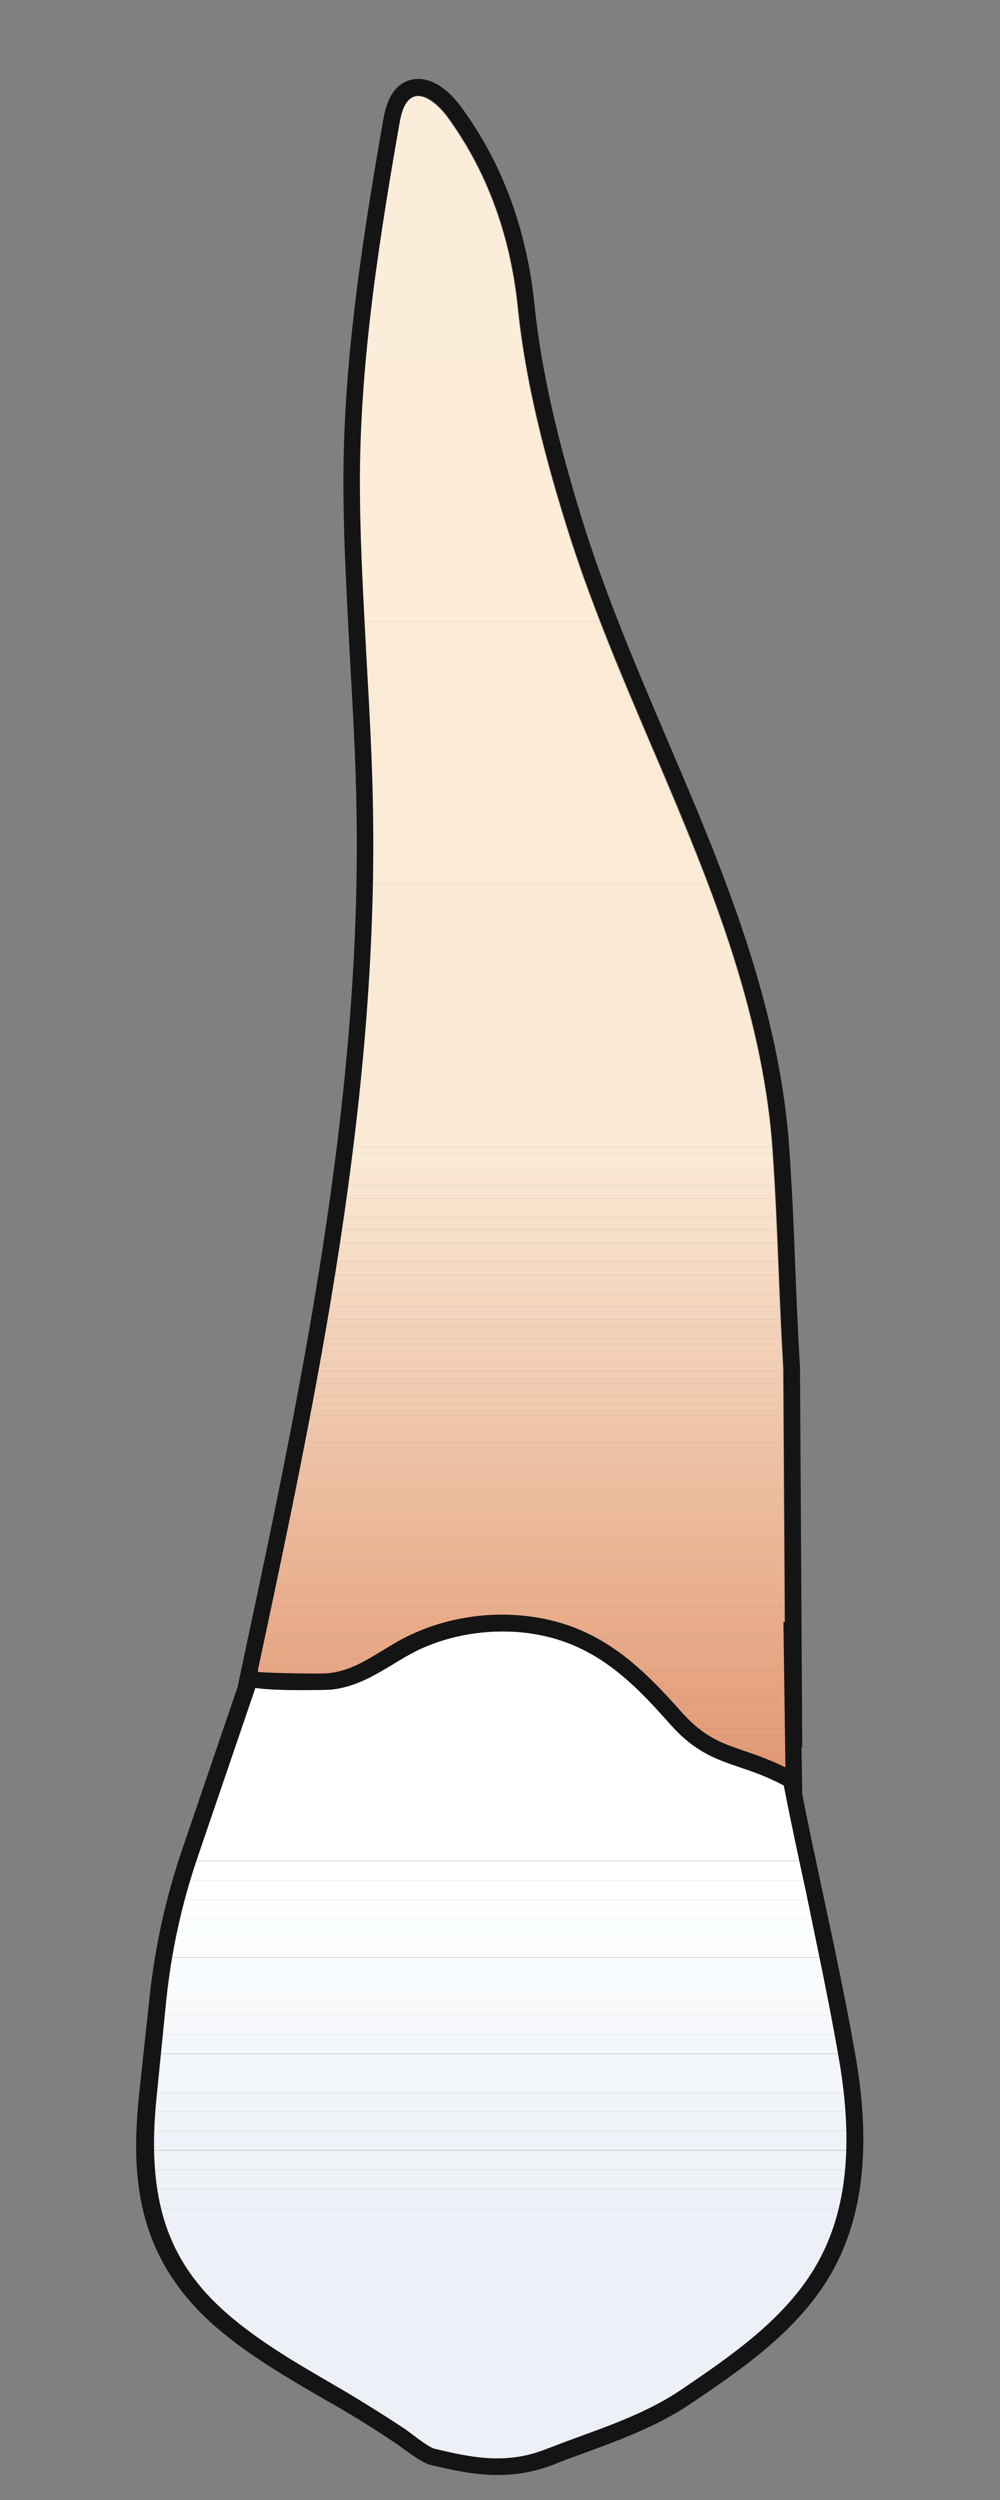 <?xml version="1.0" encoding="utf-8"?>
<!-- Generator: Adobe Illustrator 27.0.1, SVG Export Plug-In . SVG Version: 6.00 Build 0)  -->
<svg version="1.1" id="Layer_1" xmlns="http://www.w3.org/2000/svg" xmlns:xlink="http://www.w3.org/1999/xlink" x="0px" y="0px"
	 viewBox="0 0 40 100" style="enable-background:new 0 0 40 100;" xml:space="preserve">
<rect x="0" y="0" width="40" height="100" fill="#808080" stroke="none"/>
<style type="text/css">
	.st0{fill:#151414;}
	.st1{clip-path:url(#SVGID_00000163772789204707456780000011358342858052103870_);fill:#EDF1F7;}
	.st2{clip-path:url(#SVGID_00000163772789204707456780000011358342858052103870_);fill:#EDF2F7;}
	.st3{clip-path:url(#SVGID_00000163772789204707456780000011358342858052103870_);fill:#EEF3F7;}
	.st4{clip-path:url(#SVGID_00000163772789204707456780000011358342858052103870_);fill:#EFF3F9;}
	.st5{clip-path:url(#SVGID_00000163772789204707456780000011358342858052103870_);fill:#F0F4F9;}
	.st6{clip-path:url(#SVGID_00000163772789204707456780000011358342858052103870_);fill:#F1F5F9;}
	.st7{clip-path:url(#SVGID_00000163772789204707456780000011358342858052103870_);fill:#F3F6FA;}
	.st8{clip-path:url(#SVGID_00000163772789204707456780000011358342858052103870_);fill:#F3F7FC;}
	.st9{clip-path:url(#SVGID_00000163772789204707456780000011358342858052103870_);fill:#F6F7FA;}
	.st10{clip-path:url(#SVGID_00000163772789204707456780000011358342858052103870_);fill:#F7F9FB;}
	.st11{clip-path:url(#SVGID_00000163772789204707456780000011358342858052103870_);fill:#F7FBFE;}
	.st12{clip-path:url(#SVGID_00000163772789204707456780000011358342858052103870_);fill:#F8FBFE;}
	.st13{clip-path:url(#SVGID_00000163772789204707456780000011358342858052103870_);fill:#FAFCFE;}
	.st14{clip-path:url(#SVGID_00000163772789204707456780000011358342858052103870_);fill:#FBFEFF;}
	.st15{clip-path:url(#SVGID_00000163772789204707456780000011358342858052103870_);fill:#FDFEFF;}
	.st16{clip-path:url(#SVGID_00000163772789204707456780000011358342858052103870_);fill:#FFFFFF;}
	.st17{clip-path:url(#SVGID_00000104674681868802611940000011823547092498125701_);fill:#E39975;}
	.st18{clip-path:url(#SVGID_00000104674681868802611940000011823547092498125701_);fill:#E29975;}
	.st19{clip-path:url(#SVGID_00000104674681868802611940000011823547092498125701_);fill:#E39A77;}
	.st20{clip-path:url(#SVGID_00000104674681868802611940000011823547092498125701_);fill:#E39C78;}
	.st21{clip-path:url(#SVGID_00000104674681868802611940000011823547092498125701_);fill:#E39C79;}
	.st22{clip-path:url(#SVGID_00000104674681868802611940000011823547092498125701_);fill:#E39D7A;}
	.st23{clip-path:url(#SVGID_00000104674681868802611940000011823547092498125701_);fill:#E49D7B;}
	.st24{clip-path:url(#SVGID_00000104674681868802611940000011823547092498125701_);fill:#E59F7B;}
	.st25{clip-path:url(#SVGID_00000104674681868802611940000011823547092498125701_);fill:#E5A07C;}
	.st26{clip-path:url(#SVGID_00000104674681868802611940000011823547092498125701_);fill:#E5A07D;}
	.st27{clip-path:url(#SVGID_00000104674681868802611940000011823547092498125701_);fill:#E5A17E;}
	.st28{clip-path:url(#SVGID_00000104674681868802611940000011823547092498125701_);fill:#E5A17F;}
	.st29{clip-path:url(#SVGID_00000104674681868802611940000011823547092498125701_);fill:#E5A380;}
	.st30{clip-path:url(#SVGID_00000104674681868802611940000011823547092498125701_);fill:#E6A481;}
	.st31{clip-path:url(#SVGID_00000104674681868802611940000011823547092498125701_);fill:#E6A482;}
	.st32{clip-path:url(#SVGID_00000104674681868802611940000011823547092498125701_);fill:#E6A683;}
	.st33{clip-path:url(#SVGID_00000104674681868802611940000011823547092498125701_);fill:#E6A785;}
	.st34{clip-path:url(#SVGID_00000104674681868802611940000011823547092498125701_);fill:#E7A785;}
	.st35{clip-path:url(#SVGID_00000104674681868802611940000011823547092498125701_);fill:#E7A886;}
	.st36{clip-path:url(#SVGID_00000104674681868802611940000011823547092498125701_);fill:#E7A887;}
	.st37{clip-path:url(#SVGID_00000104674681868802611940000011823547092498125701_);fill:#E7AA89;}
	.st38{clip-path:url(#SVGID_00000104674681868802611940000011823547092498125701_);fill:#E8AB8A;}
	.st39{clip-path:url(#SVGID_00000104674681868802611940000011823547092498125701_);fill:#E8AC8A;}
	.st40{clip-path:url(#SVGID_00000104674681868802611940000011823547092498125701_);fill:#E8AC8B;}
	.st41{clip-path:url(#SVGID_00000104674681868802611940000011823547092498125701_);fill:#E8AE8C;}
	.st42{clip-path:url(#SVGID_00000104674681868802611940000011823547092498125701_);fill:#E8AD8D;}
	.st43{clip-path:url(#SVGID_00000104674681868802611940000011823547092498125701_);fill:#E9AF8F;}
	.st44{clip-path:url(#SVGID_00000104674681868802611940000011823547092498125701_);fill:#E9B090;}
	.st45{clip-path:url(#SVGID_00000104674681868802611940000011823547092498125701_);fill:#EAB191;}
	.st46{clip-path:url(#SVGID_00000104674681868802611940000011823547092498125701_);fill:#EAB392;}
	.st47{clip-path:url(#SVGID_00000104674681868802611940000011823547092498125701_);fill:#EAB394;}
	.st48{clip-path:url(#SVGID_00000104674681868802611940000011823547092498125701_);fill:#EAB395;}
	.st49{clip-path:url(#SVGID_00000104674681868802611940000011823547092498125701_);fill:#EBB495;}
	.st50{clip-path:url(#SVGID_00000104674681868802611940000011823547092498125701_);fill:#EBB596;}
	.st51{clip-path:url(#SVGID_00000104674681868802611940000011823547092498125701_);fill:#EBB697;}
	.st52{clip-path:url(#SVGID_00000104674681868802611940000011823547092498125701_);fill:#EBB798;}
	.st53{clip-path:url(#SVGID_00000104674681868802611940000011823547092498125701_);fill:#ECB899;}
	.st54{clip-path:url(#SVGID_00000104674681868802611940000011823547092498125701_);fill:#ECB89A;}
	.st55{clip-path:url(#SVGID_00000104674681868802611940000011823547092498125701_);fill:#ECB99B;}
	.st56{clip-path:url(#SVGID_00000104674681868802611940000011823547092498125701_);fill:#ECBA9C;}
	.st57{clip-path:url(#SVGID_00000104674681868802611940000011823547092498125701_);fill:#EDBB9D;}
	.st58{clip-path:url(#SVGID_00000104674681868802611940000011823547092498125701_);fill:#EDBC9E;}
	.st59{clip-path:url(#SVGID_00000104674681868802611940000011823547092498125701_);fill:#EDBD9F;}
	.st60{clip-path:url(#SVGID_00000104674681868802611940000011823547092498125701_);fill:#ECBEA0;}
	.st61{clip-path:url(#SVGID_00000104674681868802611940000011823547092498125701_);fill:#EDBEA1;}
	.st62{clip-path:url(#SVGID_00000104674681868802611940000011823547092498125701_);fill:#EDBFA2;}
	.st63{clip-path:url(#SVGID_00000104674681868802611940000011823547092498125701_);fill:#EDC0A3;}
	.st64{clip-path:url(#SVGID_00000104674681868802611940000011823547092498125701_);fill:#EEC1A5;}
	.st65{clip-path:url(#SVGID_00000104674681868802611940000011823547092498125701_);fill:#EEC2A6;}
	.st66{clip-path:url(#SVGID_00000104674681868802611940000011823547092498125701_);fill:#EEC3A7;}
	.st67{clip-path:url(#SVGID_00000104674681868802611940000011823547092498125701_);fill:#EFC5A9;}
	.st68{clip-path:url(#SVGID_00000104674681868802611940000011823547092498125701_);fill:#F0C4AA;}
	.st69{clip-path:url(#SVGID_00000104674681868802611940000011823547092498125701_);fill:#F0C6AB;}
	.st70{clip-path:url(#SVGID_00000104674681868802611940000011823547092498125701_);fill:#F0C7AC;}
	.st71{clip-path:url(#SVGID_00000104674681868802611940000011823547092498125701_);fill:#F0C8AD;}
	.st72{clip-path:url(#SVGID_00000104674681868802611940000011823547092498125701_);fill:#F1C9AE;}
	.st73{clip-path:url(#SVGID_00000104674681868802611940000011823547092498125701_);fill:#F1CAAF;}
	.st74{clip-path:url(#SVGID_00000104674681868802611940000011823547092498125701_);fill:#F1CBB0;}
	.st75{clip-path:url(#SVGID_00000104674681868802611940000011823547092498125701_);fill:#F1CBB1;}
	.st76{clip-path:url(#SVGID_00000104674681868802611940000011823547092498125701_);fill:#F2CBB2;}
	.st77{clip-path:url(#SVGID_00000104674681868802611940000011823547092498125701_);fill:#F2CDB3;}
	.st78{clip-path:url(#SVGID_00000104674681868802611940000011823547092498125701_);fill:#F2CEB4;}
	.st79{clip-path:url(#SVGID_00000104674681868802611940000011823547092498125701_);fill:#F1CEB4;}
	.st80{clip-path:url(#SVGID_00000104674681868802611940000011823547092498125701_);fill:#F2CFB5;}
	.st81{clip-path:url(#SVGID_00000104674681868802611940000011823547092498125701_);fill:#F3D1B6;}
	.st82{clip-path:url(#SVGID_00000104674681868802611940000011823547092498125701_);fill:#F2D0B7;}
	.st83{clip-path:url(#SVGID_00000104674681868802611940000011823547092498125701_);fill:#F2D1B8;}
	.st84{clip-path:url(#SVGID_00000104674681868802611940000011823547092498125701_);fill:#F3D2B9;}
	.st85{clip-path:url(#SVGID_00000104674681868802611940000011823547092498125701_);fill:#F3D3BA;}
	.st86{clip-path:url(#SVGID_00000104674681868802611940000011823547092498125701_);fill:#F4D4BB;}
	.st87{clip-path:url(#SVGID_00000104674681868802611940000011823547092498125701_);fill:#F4D5BC;}
	.st88{clip-path:url(#SVGID_00000104674681868802611940000011823547092498125701_);fill:#F5D6BD;}
	.st89{clip-path:url(#SVGID_00000104674681868802611940000011823547092498125701_);fill:#F5D6BE;}
	.st90{clip-path:url(#SVGID_00000104674681868802611940000011823547092498125701_);fill:#F5D7BF;}
	.st91{clip-path:url(#SVGID_00000104674681868802611940000011823547092498125701_);fill:#F6D8C0;}
	.st92{clip-path:url(#SVGID_00000104674681868802611940000011823547092498125701_);fill:#F6D9C1;}
	.st93{clip-path:url(#SVGID_00000104674681868802611940000011823547092498125701_);fill:#F6DAC2;}
	.st94{clip-path:url(#SVGID_00000104674681868802611940000011823547092498125701_);fill:#F6DBC3;}
	.st95{clip-path:url(#SVGID_00000104674681868802611940000011823547092498125701_);fill:#F7DBC4;}
	.st96{clip-path:url(#SVGID_00000104674681868802611940000011823547092498125701_);fill:#F7DCC5;}
	.st97{clip-path:url(#SVGID_00000104674681868802611940000011823547092498125701_);fill:#F7DEC6;}
	.st98{clip-path:url(#SVGID_00000104674681868802611940000011823547092498125701_);fill:#F7DEC7;}
	.st99{clip-path:url(#SVGID_00000104674681868802611940000011823547092498125701_);fill:#F7DEC8;}
	.st100{clip-path:url(#SVGID_00000104674681868802611940000011823547092498125701_);fill:#F7E0C9;}
	.st101{clip-path:url(#SVGID_00000104674681868802611940000011823547092498125701_);fill:#F7E1CB;}
	.st102{clip-path:url(#SVGID_00000104674681868802611940000011823547092498125701_);fill:#F8E2CC;}
	.st103{clip-path:url(#SVGID_00000104674681868802611940000011823547092498125701_);fill:#F9E3CD;}
	.st104{clip-path:url(#SVGID_00000104674681868802611940000011823547092498125701_);fill:#F7E3CE;}
	.st105{clip-path:url(#SVGID_00000104674681868802611940000011823547092498125701_);fill:#F8E5CF;}
	.st106{clip-path:url(#SVGID_00000104674681868802611940000011823547092498125701_);fill:#F9E5D0;}
	.st107{clip-path:url(#SVGID_00000104674681868802611940000011823547092498125701_);fill:#F9E7D1;}
	.st108{clip-path:url(#SVGID_00000104674681868802611940000011823547092498125701_);fill:#F9E6D2;}
	.st109{clip-path:url(#SVGID_00000104674681868802611940000011823547092498125701_);fill:#F9E8D3;}
	.st110{clip-path:url(#SVGID_00000104674681868802611940000011823547092498125701_);fill:#FAE9D4;}
	.st111{clip-path:url(#SVGID_00000104674681868802611940000011823547092498125701_);fill:#FAEAD5;}
	.st112{clip-path:url(#SVGID_00000104674681868802611940000011823547092498125701_);fill:#FAEAD6;}
	.st113{clip-path:url(#SVGID_00000104674681868802611940000011823547092498125701_);fill:#FCECD8;}
	.st114{clip-path:url(#SVGID_00000104674681868802611940000011823547092498125701_);fill:#FCEDDA;}
</style>
<g>
	<g id="path210">
		<path class="st0" d="M31.42,70.69l-0.08-5.82h0.06l-0.06-10.14c-0.08-1.35-0.13-2.69-0.19-4.04c-0.06-1.56-0.13-3.16-0.24-4.73
			c-0.3-4.31-1.73-8.44-2.79-11.17c-0.65-1.68-1.37-3.38-2.07-5.01c-1.21-2.84-2.46-5.78-3.39-8.78c-1.06-3.4-1.68-6.18-1.94-8.73
			c-0.3-2.9-1.25-5.46-2.81-7.6c-0.37-0.5-0.96-1-1.4-0.79c-0.32,0.16-0.44,0.61-0.52,1.09c-0.98,5.59-1.63,10.26-1.57,14.91
			c0.03,2.14,0.15,4.32,0.26,6.43c0.11,1.99,0.22,4.04,0.26,6.08c0.2,11.72-2.23,23.28-4.62,34.47c0.67,0.05,2.54,0.08,2.82,0.05
			c0.82-0.08,1.49-0.49,2.2-0.92c0.36-0.22,0.73-0.44,1.13-0.63c1.37-0.64,2.96-0.91,4.5-0.75c2.94,0.3,4.66,1.99,6.32,3.86
			c0.89,1,1.6,1.24,2.51,1.55C30.26,70.2,30.8,70.39,31.42,70.69L31.42,70.69z M32.72,90.5c1.16-2.09,1.43-4.76,0.84-8.15
			c-0.38-2.21-0.86-4.45-1.32-6.62c-0.31-1.44-0.61-2.87-0.9-4.31c-0.67-0.36-1.23-0.55-1.77-0.73c-0.96-0.33-1.79-0.61-2.8-1.75
			c-1.62-1.83-3.18-3.36-5.88-3.64c-1.41-0.14-2.88,0.1-4.14,0.69c-0.37,0.18-0.73,0.39-1.06,0.6c-0.74,0.44-1.51,0.91-2.49,1
			c-0.02,0.01-2.02,0.07-2.99-0.07l-2.29,6.71c-0.65,1.89-1.08,3.85-1.28,5.84l-0.38,3.8c-0.42,4.08,0.41,6.6,2.86,8.71
			c1.25,1.08,2.72,1.93,4.14,2.76l0.53,0.31c0.73,0.43,1.5,0.9,2.39,1.5c0.07,0.05,0.18,0.13,0.3,0.22c0.24,0.18,0.73,0.55,0.9,0.58
			c1.37,0.32,2.8,0.66,4.41,0.03c0.42-0.15,0.84-0.31,1.25-0.47c1.5-0.55,2.93-1.06,4.21-1.93C29.25,94.24,31.49,92.71,32.72,90.5
			L32.72,90.5z M34.22,82.23c0.62,3.56,0.32,6.37-0.91,8.6c-1.31,2.36-3.63,3.93-5.67,5.31c-1.34,0.91-2.88,1.47-4.35,2.01
			c-0.41,0.15-0.83,0.3-1.24,0.47C21.29,98.9,20.58,99,19.9,99c-0.96,0-1.85-0.21-2.67-0.4c-0.28-0.07-0.67-0.34-1.15-0.69
			c-0.11-0.08-0.21-0.15-0.28-0.2c-0.89-0.59-1.64-1.06-2.37-1.48l-0.53-0.3c-1.44-0.84-2.94-1.71-4.24-2.83
			c-3.27-2.82-3.42-6.13-3.1-9.29L5.97,80c0.21-2.04,0.65-4.06,1.31-6l2.23-6.54H9.51l0.07-0.35c2.41-11.27,4.89-22.93,4.68-34.71
			c-0.03-2.02-0.15-4.06-0.26-6.05c-0.11-2.12-0.24-4.31-0.26-6.46c-0.06-4.71,0.59-9.41,1.58-15.04c0.07-0.4,0.22-1.25,0.88-1.57
			c0.69-0.34,1.53,0.03,2.24,0.99c1.64,2.23,2.63,4.89,2.94,7.93c0.26,2.51,0.87,5.24,1.91,8.6c0.92,2.97,2.17,5.9,3.37,8.72
			c0.7,1.64,1.43,3.34,2.08,5.03c1.07,2.77,2.53,6.96,2.83,11.36c0.11,1.58,0.18,3.19,0.24,4.75c0.05,1.34,0.11,2.68,0.19,4.04
			l0.09,15.2h-0.03l0.03,1.88c0.25,1.26,0.52,2.52,0.79,3.79C33.35,77.76,33.83,80,34.22,82.23"/>
	</g>
	<g id="path212_00000041269827669227623290000002070553889596650658_">
		<g>
			<defs>
				<path id="SVGID_1_" d="M33.55,82.34c0.59,3.4,0.32,6.07-0.84,8.15c-1.23,2.22-3.47,3.74-5.45,5.09
					c-1.27,0.86-2.7,1.38-4.21,1.93c-0.42,0.15-0.84,0.31-1.25,0.47c-1.62,0.63-3.04,0.29-4.41-0.03c-0.17-0.03-0.67-0.4-0.9-0.58
					c-0.12-0.09-0.23-0.17-0.3-0.22c-0.9-0.59-1.66-1.06-2.39-1.5l-0.53-0.31c-1.42-0.82-2.89-1.68-4.14-2.76
					c-2.45-2.12-3.28-4.64-2.86-8.71l0.38-3.8c0.2-1.99,0.63-3.96,1.28-5.84l2.29-6.71c0.96,0.14,2.97,0.07,2.99,0.07
					c0.98-0.09,1.75-0.56,2.49-1c0.34-0.21,0.69-0.42,1.06-0.6c1.25-0.59,2.73-0.83,4.14-0.69c2.7,0.28,4.26,1.81,5.88,3.64
					c1,1.14,1.84,1.42,2.8,1.75c0.54,0.18,1.09,0.37,1.77,0.73c0.28,1.44,0.59,2.88,0.9,4.31C32.69,77.89,33.17,80.13,33.55,82.34"
					/>
			</defs>
			<clipPath id="SVGID_00000113327724627187866080000006847353424131781054_">
				<use xlink:href="#SVGID_1_"  style="overflow:visible;"/>
			</clipPath>
			
				<rect x="5.84" y="88.33" style="clip-path:url(#SVGID_00000113327724627187866080000006847353424131781054_);fill:#EDF1F7;" width="28.31" height="10.27"/>
			
				<rect x="5.84" y="87.56" style="clip-path:url(#SVGID_00000113327724627187866080000006847353424131781054_);fill:#EDF1F7;" width="28.31" height="0.77"/>
			
				<rect x="5.84" y="86.79" style="clip-path:url(#SVGID_00000113327724627187866080000006847353424131781054_);fill:#EDF2F7;" width="28.31" height="0.77"/>
			
				<rect x="5.84" y="86.02" style="clip-path:url(#SVGID_00000113327724627187866080000006847353424131781054_);fill:#EEF3F7;" width="28.31" height="0.77"/>
			
				<rect x="5.84" y="85.24" style="clip-path:url(#SVGID_00000113327724627187866080000006847353424131781054_);fill:#EFF3F9;" width="28.31" height="0.77"/>
			
				<rect x="5.84" y="84.47" style="clip-path:url(#SVGID_00000113327724627187866080000006847353424131781054_);fill:#F0F4F9;" width="28.31" height="0.77"/>
			
				<rect x="5.84" y="83.7" style="clip-path:url(#SVGID_00000113327724627187866080000006847353424131781054_);fill:#F1F5F9;" width="28.31" height="0.77"/>
			
				<rect x="5.84" y="82.93" style="clip-path:url(#SVGID_00000113327724627187866080000006847353424131781054_);fill:#F3F6FA;" width="28.31" height="0.77"/>
			
				<rect x="5.84" y="82.16" style="clip-path:url(#SVGID_00000113327724627187866080000006847353424131781054_);fill:#F3F6FA;" width="28.31" height="0.77"/>
			
				<rect x="5.84" y="81.38" style="clip-path:url(#SVGID_00000113327724627187866080000006847353424131781054_);fill:#F3F7FC;" width="28.31" height="0.77"/>
			
				<rect x="5.84" y="80.61" style="clip-path:url(#SVGID_00000113327724627187866080000006847353424131781054_);fill:#F6F7FA;" width="28.31" height="0.77"/>
			
				<rect x="5.84" y="79.84" style="clip-path:url(#SVGID_00000113327724627187866080000006847353424131781054_);fill:#F7F9FB;" width="28.31" height="0.77"/>
			
				<rect x="5.84" y="79.07" style="clip-path:url(#SVGID_00000113327724627187866080000006847353424131781054_);fill:#F7FBFE;" width="28.31" height="0.77"/>
			
				<rect x="5.84" y="78.3" style="clip-path:url(#SVGID_00000113327724627187866080000006847353424131781054_);fill:#F8FBFE;" width="28.31" height="0.77"/>
			
				<rect x="5.84" y="77.52" style="clip-path:url(#SVGID_00000113327724627187866080000006847353424131781054_);fill:#FAFCFE;" width="28.31" height="0.77"/>
			
				<rect x="5.84" y="76.75" style="clip-path:url(#SVGID_00000113327724627187866080000006847353424131781054_);fill:#FBFEFF;" width="28.31" height="0.77"/>
			
				<rect x="5.84" y="75.98" style="clip-path:url(#SVGID_00000113327724627187866080000006847353424131781054_);fill:#FDFEFF;" width="28.31" height="0.77"/>
			
				<rect x="5.84" y="75.21" style="clip-path:url(#SVGID_00000113327724627187866080000006847353424131781054_);fill:#FFFFFF;" width="28.31" height="0.77"/>
			
				<rect x="5.84" y="74.44" style="clip-path:url(#SVGID_00000113327724627187866080000006847353424131781054_);fill:#FFFFFF;" width="28.31" height="0.77"/>
			
				<rect x="5.84" y="73.66" style="clip-path:url(#SVGID_00000113327724627187866080000006847353424131781054_);fill:#FFFFFF;" width="28.31" height="0.77"/>
			
				<rect x="5.84" y="65.16" style="clip-path:url(#SVGID_00000113327724627187866080000006847353424131781054_);fill:#FFFFFF;" width="28.31" height="8.51"/>
		</g>
	</g>
	<g id="path214_00000139999603954447530010000004520745080662178227_">
		<g>
			<defs>
				<path id="SVGID_00000005951419753778831570000015498614234655962515_" d="M31.33,64.87l0.08,5.82c-0.62-0.3-1.15-0.49-1.63-0.65
					c-0.9-0.31-1.62-0.55-2.51-1.55c-1.66-1.87-3.38-3.57-6.32-3.86c-1.54-0.16-3.13,0.11-4.5,0.75c-0.4,0.18-0.77,0.41-1.13,0.63
					c-0.71,0.43-1.37,0.84-2.2,0.92c-0.28,0.03-2.14,0-2.82-0.05c2.39-11.19,4.82-22.75,4.62-34.47c-0.03-2.04-0.15-4.09-0.26-6.08
					c-0.11-2.11-0.24-4.29-0.26-6.43c-0.06-4.66,0.59-9.33,1.57-14.91c0.08-0.47,0.2-0.92,0.52-1.09c0.44-0.22,1.03,0.29,1.4,0.79
					c1.56,2.14,2.51,4.69,2.81,7.6c0.26,2.55,0.88,5.33,1.94,8.73c0.93,3.01,2.18,5.94,3.39,8.78c0.7,1.64,1.42,3.33,2.07,5.01
					c1.06,2.73,2.49,6.85,2.79,11.17c0.11,1.57,0.18,3.17,0.24,4.73c0.05,1.35,0.11,2.69,0.19,4.04l0.06,10.14L31.33,64.87"/>
			</defs>
			<clipPath id="SVGID_00000129200467555224926160000010589616650966174906_">
				<use xlink:href="#SVGID_00000005951419753778831570000015498614234655962515_"  style="overflow:visible;"/>
			</clipPath>
			<path style="clip-path:url(#SVGID_00000129200467555224926160000010589616650966174906_);fill:#E39975;" d="M10.32,70.69h21.09
				H10.32z"/>
			
				<rect x="10.32" y="70.44" style="clip-path:url(#SVGID_00000129200467555224926160000010589616650966174906_);fill:#E39975;" width="21.09" height="0.26"/>
			
				<rect x="10.32" y="70.18" style="clip-path:url(#SVGID_00000129200467555224926160000010589616650966174906_);fill:#E29975;" width="21.09" height="0.26"/>
			
				<rect x="10.32" y="69.93" style="clip-path:url(#SVGID_00000129200467555224926160000010589616650966174906_);fill:#E39A77;" width="21.09" height="0.26"/>
			
				<rect x="10.32" y="69.67" style="clip-path:url(#SVGID_00000129200467555224926160000010589616650966174906_);fill:#E39C78;" width="21.09" height="0.26"/>
			
				<rect x="10.32" y="69.42" style="clip-path:url(#SVGID_00000129200467555224926160000010589616650966174906_);fill:#E39C79;" width="21.09" height="0.26"/>
			
				<rect x="10.32" y="69.16" style="clip-path:url(#SVGID_00000129200467555224926160000010589616650966174906_);fill:#E39D7A;" width="21.09" height="0.26"/>
			
				<rect x="10.32" y="68.9" style="clip-path:url(#SVGID_00000129200467555224926160000010589616650966174906_);fill:#E49D7B;" width="21.09" height="0.26"/>
			
				<rect x="10.32" y="68.65" style="clip-path:url(#SVGID_00000129200467555224926160000010589616650966174906_);fill:#E59F7B;" width="21.09" height="0.26"/>
			
				<rect x="10.32" y="68.39" style="clip-path:url(#SVGID_00000129200467555224926160000010589616650966174906_);fill:#E5A07C;" width="21.09" height="0.26"/>
			
				<rect x="10.32" y="68.14" style="clip-path:url(#SVGID_00000129200467555224926160000010589616650966174906_);fill:#E5A07D;" width="21.09" height="0.26"/>
			
				<rect x="10.32" y="67.88" style="clip-path:url(#SVGID_00000129200467555224926160000010589616650966174906_);fill:#E5A17E;" width="21.09" height="0.26"/>
			
				<rect x="10.32" y="67.63" style="clip-path:url(#SVGID_00000129200467555224926160000010589616650966174906_);fill:#E5A17F;" width="21.09" height="0.26"/>
			
				<rect x="10.32" y="67.37" style="clip-path:url(#SVGID_00000129200467555224926160000010589616650966174906_);fill:#E5A380;" width="21.09" height="0.26"/>
			
				<rect x="10.32" y="67.11" style="clip-path:url(#SVGID_00000129200467555224926160000010589616650966174906_);fill:#E6A481;" width="21.09" height="0.26"/>
			
				<rect x="10.32" y="66.86" style="clip-path:url(#SVGID_00000129200467555224926160000010589616650966174906_);fill:#E6A482;" width="21.09" height="0.26"/>
			
				<rect x="10.32" y="66.6" style="clip-path:url(#SVGID_00000129200467555224926160000010589616650966174906_);fill:#E6A683;" width="21.09" height="0.26"/>
			
				<rect x="10.32" y="66.35" style="clip-path:url(#SVGID_00000129200467555224926160000010589616650966174906_);fill:#E6A785;" width="21.09" height="0.26"/>
			
				<rect x="10.32" y="66.09" style="clip-path:url(#SVGID_00000129200467555224926160000010589616650966174906_);fill:#E7A785;" width="21.09" height="0.26"/>
			
				<rect x="10.32" y="65.83" style="clip-path:url(#SVGID_00000129200467555224926160000010589616650966174906_);fill:#E7A886;" width="21.09" height="0.26"/>
			
				<rect x="10.32" y="65.58" style="clip-path:url(#SVGID_00000129200467555224926160000010589616650966174906_);fill:#E7A887;" width="21.09" height="0.26"/>
			
				<rect x="10.32" y="65.32" style="clip-path:url(#SVGID_00000129200467555224926160000010589616650966174906_);fill:#E7AA89;" width="21.09" height="0.26"/>
			
				<rect x="10.32" y="65.07" style="clip-path:url(#SVGID_00000129200467555224926160000010589616650966174906_);fill:#E8AB8A;" width="21.09" height="0.26"/>
			
				<rect x="10.32" y="64.81" style="clip-path:url(#SVGID_00000129200467555224926160000010589616650966174906_);fill:#E8AC8A;" width="21.09" height="0.26"/>
			
				<rect x="10.32" y="64.56" style="clip-path:url(#SVGID_00000129200467555224926160000010589616650966174906_);fill:#E8AC8B;" width="21.09" height="0.26"/>
			
				<rect x="10.32" y="64.3" style="clip-path:url(#SVGID_00000129200467555224926160000010589616650966174906_);fill:#E8AE8C;" width="21.09" height="0.26"/>
			
				<rect x="10.32" y="64.04" style="clip-path:url(#SVGID_00000129200467555224926160000010589616650966174906_);fill:#E8AD8D;" width="21.09" height="0.26"/>
			
				<rect x="10.32" y="63.79" style="clip-path:url(#SVGID_00000129200467555224926160000010589616650966174906_);fill:#E9AF8F;" width="21.09" height="0.26"/>
			
				<rect x="10.32" y="63.53" style="clip-path:url(#SVGID_00000129200467555224926160000010589616650966174906_);fill:#E9AF8F;" width="21.09" height="0.26"/>
			
				<rect x="10.32" y="63.28" style="clip-path:url(#SVGID_00000129200467555224926160000010589616650966174906_);fill:#E9B090;" width="21.09" height="0.26"/>
			
				<rect x="10.32" y="63.02" style="clip-path:url(#SVGID_00000129200467555224926160000010589616650966174906_);fill:#EAB191;" width="21.09" height="0.26"/>
			
				<rect x="10.32" y="62.77" style="clip-path:url(#SVGID_00000129200467555224926160000010589616650966174906_);fill:#EAB392;" width="21.09" height="0.26"/>
			
				<rect x="10.32" y="62.51" style="clip-path:url(#SVGID_00000129200467555224926160000010589616650966174906_);fill:#EAB394;" width="21.09" height="0.26"/>
			
				<rect x="10.32" y="62.25" style="clip-path:url(#SVGID_00000129200467555224926160000010589616650966174906_);fill:#EAB395;" width="21.09" height="0.26"/>
			
				<rect x="10.32" y="62" style="clip-path:url(#SVGID_00000129200467555224926160000010589616650966174906_);fill:#EBB495;" width="21.09" height="0.26"/>
			
				<rect x="10.32" y="61.74" style="clip-path:url(#SVGID_00000129200467555224926160000010589616650966174906_);fill:#EBB596;" width="21.09" height="0.26"/>
			
				<rect x="10.32" y="61.49" style="clip-path:url(#SVGID_00000129200467555224926160000010589616650966174906_);fill:#EBB697;" width="21.09" height="0.26"/>
			
				<rect x="10.32" y="61.23" style="clip-path:url(#SVGID_00000129200467555224926160000010589616650966174906_);fill:#EBB798;" width="21.09" height="0.26"/>
			
				<rect x="10.32" y="60.98" style="clip-path:url(#SVGID_00000129200467555224926160000010589616650966174906_);fill:#ECB899;" width="21.09" height="0.26"/>
			
				<rect x="10.32" y="60.72" style="clip-path:url(#SVGID_00000129200467555224926160000010589616650966174906_);fill:#ECB89A;" width="21.09" height="0.26"/>
			
				<rect x="10.32" y="60.46" style="clip-path:url(#SVGID_00000129200467555224926160000010589616650966174906_);fill:#ECB99B;" width="21.09" height="0.26"/>
			
				<rect x="10.32" y="60.21" style="clip-path:url(#SVGID_00000129200467555224926160000010589616650966174906_);fill:#ECBA9C;" width="21.09" height="0.26"/>
			
				<rect x="10.32" y="59.95" style="clip-path:url(#SVGID_00000129200467555224926160000010589616650966174906_);fill:#EDBB9D;" width="21.09" height="0.26"/>
			
				<rect x="10.32" y="59.7" style="clip-path:url(#SVGID_00000129200467555224926160000010589616650966174906_);fill:#EDBC9E;" width="21.09" height="0.26"/>
			
				<rect x="10.32" y="59.44" style="clip-path:url(#SVGID_00000129200467555224926160000010589616650966174906_);fill:#EDBD9F;" width="21.09" height="0.26"/>
			
				<rect x="10.32" y="59.18" style="clip-path:url(#SVGID_00000129200467555224926160000010589616650966174906_);fill:#ECBEA0;" width="21.09" height="0.26"/>
			
				<rect x="10.32" y="58.93" style="clip-path:url(#SVGID_00000129200467555224926160000010589616650966174906_);fill:#EDBEA1;" width="21.09" height="0.26"/>
			
				<rect x="10.32" y="58.67" style="clip-path:url(#SVGID_00000129200467555224926160000010589616650966174906_);fill:#EDBFA2;" width="21.09" height="0.26"/>
			
				<rect x="10.32" y="58.42" style="clip-path:url(#SVGID_00000129200467555224926160000010589616650966174906_);fill:#EDC0A3;" width="21.09" height="0.26"/>
			
				<rect x="10.32" y="58.16" style="clip-path:url(#SVGID_00000129200467555224926160000010589616650966174906_);fill:#EEC1A5;" width="21.09" height="0.26"/>
			
				<rect x="10.32" y="57.91" style="clip-path:url(#SVGID_00000129200467555224926160000010589616650966174906_);fill:#EEC2A6;" width="21.09" height="0.26"/>
			
				<rect x="10.32" y="57.65" style="clip-path:url(#SVGID_00000129200467555224926160000010589616650966174906_);fill:#EEC3A7;" width="21.09" height="0.26"/>
			
				<rect x="10.32" y="57.39" style="clip-path:url(#SVGID_00000129200467555224926160000010589616650966174906_);fill:#EFC5A9;" width="21.09" height="0.26"/>
			
				<rect x="10.32" y="57.14" style="clip-path:url(#SVGID_00000129200467555224926160000010589616650966174906_);fill:#F0C4AA;" width="21.09" height="0.26"/>
			
				<rect x="10.32" y="56.88" style="clip-path:url(#SVGID_00000129200467555224926160000010589616650966174906_);fill:#F0C6AB;" width="21.09" height="0.26"/>
			
				<rect x="10.32" y="56.63" style="clip-path:url(#SVGID_00000129200467555224926160000010589616650966174906_);fill:#F0C7AC;" width="21.09" height="0.26"/>
			
				<rect x="10.32" y="56.37" style="clip-path:url(#SVGID_00000129200467555224926160000010589616650966174906_);fill:#F0C8AD;" width="21.09" height="0.26"/>
			
				<rect x="10.32" y="56.12" style="clip-path:url(#SVGID_00000129200467555224926160000010589616650966174906_);fill:#F1C9AE;" width="21.09" height="0.26"/>
			
				<rect x="10.32" y="55.86" style="clip-path:url(#SVGID_00000129200467555224926160000010589616650966174906_);fill:#F1CAAF;" width="21.09" height="0.26"/>
			
				<rect x="10.32" y="55.6" style="clip-path:url(#SVGID_00000129200467555224926160000010589616650966174906_);fill:#F1CBB0;" width="21.09" height="0.26"/>
			
				<rect x="10.32" y="55.35" style="clip-path:url(#SVGID_00000129200467555224926160000010589616650966174906_);fill:#F1CBB1;" width="21.09" height="0.26"/>
			
				<rect x="10.32" y="55.09" style="clip-path:url(#SVGID_00000129200467555224926160000010589616650966174906_);fill:#F2CBB2;" width="21.09" height="0.26"/>
			
				<rect x="10.32" y="54.84" style="clip-path:url(#SVGID_00000129200467555224926160000010589616650966174906_);fill:#F2CDB3;" width="21.09" height="0.26"/>
			
				<rect x="10.32" y="54.58" style="clip-path:url(#SVGID_00000129200467555224926160000010589616650966174906_);fill:#F2CEB4;" width="21.09" height="0.26"/>
			
				<rect x="10.32" y="54.32" style="clip-path:url(#SVGID_00000129200467555224926160000010589616650966174906_);fill:#F1CEB4;" width="21.09" height="0.26"/>
			
				<rect x="10.32" y="54.07" style="clip-path:url(#SVGID_00000129200467555224926160000010589616650966174906_);fill:#F2CFB5;" width="21.09" height="0.26"/>
			
				<rect x="10.32" y="53.81" style="clip-path:url(#SVGID_00000129200467555224926160000010589616650966174906_);fill:#F3D1B6;" width="21.09" height="0.26"/>
			
				<rect x="10.32" y="53.56" style="clip-path:url(#SVGID_00000129200467555224926160000010589616650966174906_);fill:#F2D0B7;" width="21.09" height="0.26"/>
			
				<rect x="10.32" y="53.3" style="clip-path:url(#SVGID_00000129200467555224926160000010589616650966174906_);fill:#F2D1B8;" width="21.09" height="0.26"/>
			
				<rect x="10.32" y="53.05" style="clip-path:url(#SVGID_00000129200467555224926160000010589616650966174906_);fill:#F3D2B9;" width="21.09" height="0.26"/>
			
				<rect x="10.32" y="52.79" style="clip-path:url(#SVGID_00000129200467555224926160000010589616650966174906_);fill:#F3D3BA;" width="21.09" height="0.26"/>
			
				<rect x="10.32" y="52.53" style="clip-path:url(#SVGID_00000129200467555224926160000010589616650966174906_);fill:#F4D4BB;" width="21.09" height="0.26"/>
			
				<rect x="10.32" y="52.28" style="clip-path:url(#SVGID_00000129200467555224926160000010589616650966174906_);fill:#F4D5BC;" width="21.09" height="0.26"/>
			
				<rect x="10.32" y="52.02" style="clip-path:url(#SVGID_00000129200467555224926160000010589616650966174906_);fill:#F5D6BD;" width="21.09" height="0.26"/>
			
				<rect x="10.32" y="51.77" style="clip-path:url(#SVGID_00000129200467555224926160000010589616650966174906_);fill:#F5D6BE;" width="21.09" height="0.26"/>
			
				<rect x="10.32" y="51.51" style="clip-path:url(#SVGID_00000129200467555224926160000010589616650966174906_);fill:#F5D7BF;" width="21.09" height="0.26"/>
			
				<rect x="10.32" y="51.26" style="clip-path:url(#SVGID_00000129200467555224926160000010589616650966174906_);fill:#F6D8C0;" width="21.09" height="0.26"/>
			
				<rect x="10.32" y="51" style="clip-path:url(#SVGID_00000129200467555224926160000010589616650966174906_);fill:#F6D9C1;" width="21.09" height="0.26"/>
			
				<rect x="10.32" y="50.74" style="clip-path:url(#SVGID_00000129200467555224926160000010589616650966174906_);fill:#F6DAC2;" width="21.09" height="0.26"/>
			
				<rect x="10.32" y="50.49" style="clip-path:url(#SVGID_00000129200467555224926160000010589616650966174906_);fill:#F6DBC3;" width="21.09" height="0.26"/>
			
				<rect x="10.32" y="50.23" style="clip-path:url(#SVGID_00000129200467555224926160000010589616650966174906_);fill:#F7DBC4;" width="21.09" height="0.26"/>
			
				<rect x="10.32" y="49.98" style="clip-path:url(#SVGID_00000129200467555224926160000010589616650966174906_);fill:#F7DCC5;" width="21.09" height="0.26"/>
			
				<rect x="10.32" y="49.72" style="clip-path:url(#SVGID_00000129200467555224926160000010589616650966174906_);fill:#F7DEC6;" width="21.09" height="0.26"/>
			
				<rect x="10.32" y="49.46" style="clip-path:url(#SVGID_00000129200467555224926160000010589616650966174906_);fill:#F7DEC7;" width="21.09" height="0.26"/>
			
				<rect x="10.32" y="49.21" style="clip-path:url(#SVGID_00000129200467555224926160000010589616650966174906_);fill:#F7DEC8;" width="21.09" height="0.26"/>
			
				<rect x="10.32" y="48.95" style="clip-path:url(#SVGID_00000129200467555224926160000010589616650966174906_);fill:#F7E0C9;" width="21.09" height="0.26"/>
			
				<rect x="10.32" y="48.7" style="clip-path:url(#SVGID_00000129200467555224926160000010589616650966174906_);fill:#F7E1CB;" width="21.09" height="0.26"/>
			
				<rect x="10.32" y="48.44" style="clip-path:url(#SVGID_00000129200467555224926160000010589616650966174906_);fill:#F7E1CB;" width="21.09" height="0.26"/>
			
				<rect x="10.32" y="48.19" style="clip-path:url(#SVGID_00000129200467555224926160000010589616650966174906_);fill:#F8E2CC;" width="21.09" height="0.26"/>
			
				<rect x="10.32" y="47.93" style="clip-path:url(#SVGID_00000129200467555224926160000010589616650966174906_);fill:#F9E3CD;" width="21.09" height="0.26"/>
			
				<rect x="10.32" y="47.67" style="clip-path:url(#SVGID_00000129200467555224926160000010589616650966174906_);fill:#F7E3CE;" width="21.09" height="0.26"/>
			
				<rect x="10.32" y="47.42" style="clip-path:url(#SVGID_00000129200467555224926160000010589616650966174906_);fill:#F8E5CF;" width="21.09" height="0.26"/>
			
				<rect x="10.32" y="47.16" style="clip-path:url(#SVGID_00000129200467555224926160000010589616650966174906_);fill:#F9E5D0;" width="21.09" height="0.26"/>
			
				<rect x="10.32" y="46.91" style="clip-path:url(#SVGID_00000129200467555224926160000010589616650966174906_);fill:#F9E7D1;" width="21.09" height="0.26"/>
			
				<rect x="10.32" y="46.65" style="clip-path:url(#SVGID_00000129200467555224926160000010589616650966174906_);fill:#F9E6D2;" width="21.09" height="0.26"/>
			
				<rect x="10.32" y="46.4" style="clip-path:url(#SVGID_00000129200467555224926160000010589616650966174906_);fill:#F9E8D3;" width="21.09" height="0.26"/>
			
				<rect x="10.32" y="46.14" style="clip-path:url(#SVGID_00000129200467555224926160000010589616650966174906_);fill:#FAE9D4;" width="21.09" height="0.26"/>
			
				<rect x="10.32" y="45.88" style="clip-path:url(#SVGID_00000129200467555224926160000010589616650966174906_);fill:#FAEAD5;" width="21.09" height="0.26"/>
			
				<rect x="10.32" y="35.37" style="clip-path:url(#SVGID_00000129200467555224926160000010589616650966174906_);fill:#FAEAD5;" width="21.09" height="10.51"/>
			
				<rect x="10.32" y="24.86" style="clip-path:url(#SVGID_00000129200467555224926160000010589616650966174906_);fill:#FAEAD6;" width="21.09" height="10.51"/>
			
				<rect x="10.32" y="14.35" style="clip-path:url(#SVGID_00000129200467555224926160000010589616650966174906_);fill:#FCECD8;" width="21.09" height="10.51"/>
			
				<rect x="10.32" y="3.84" style="clip-path:url(#SVGID_00000129200467555224926160000010589616650966174906_);fill:#FCEDDA;" width="21.09" height="10.51"/>
			
				<rect x="10.32" y="3.67" style="clip-path:url(#SVGID_00000129200467555224926160000010589616650966174906_);fill:#FCEDDA;" width="21.09" height="0.16"/>
		</g>
	</g>
</g>
</svg>
